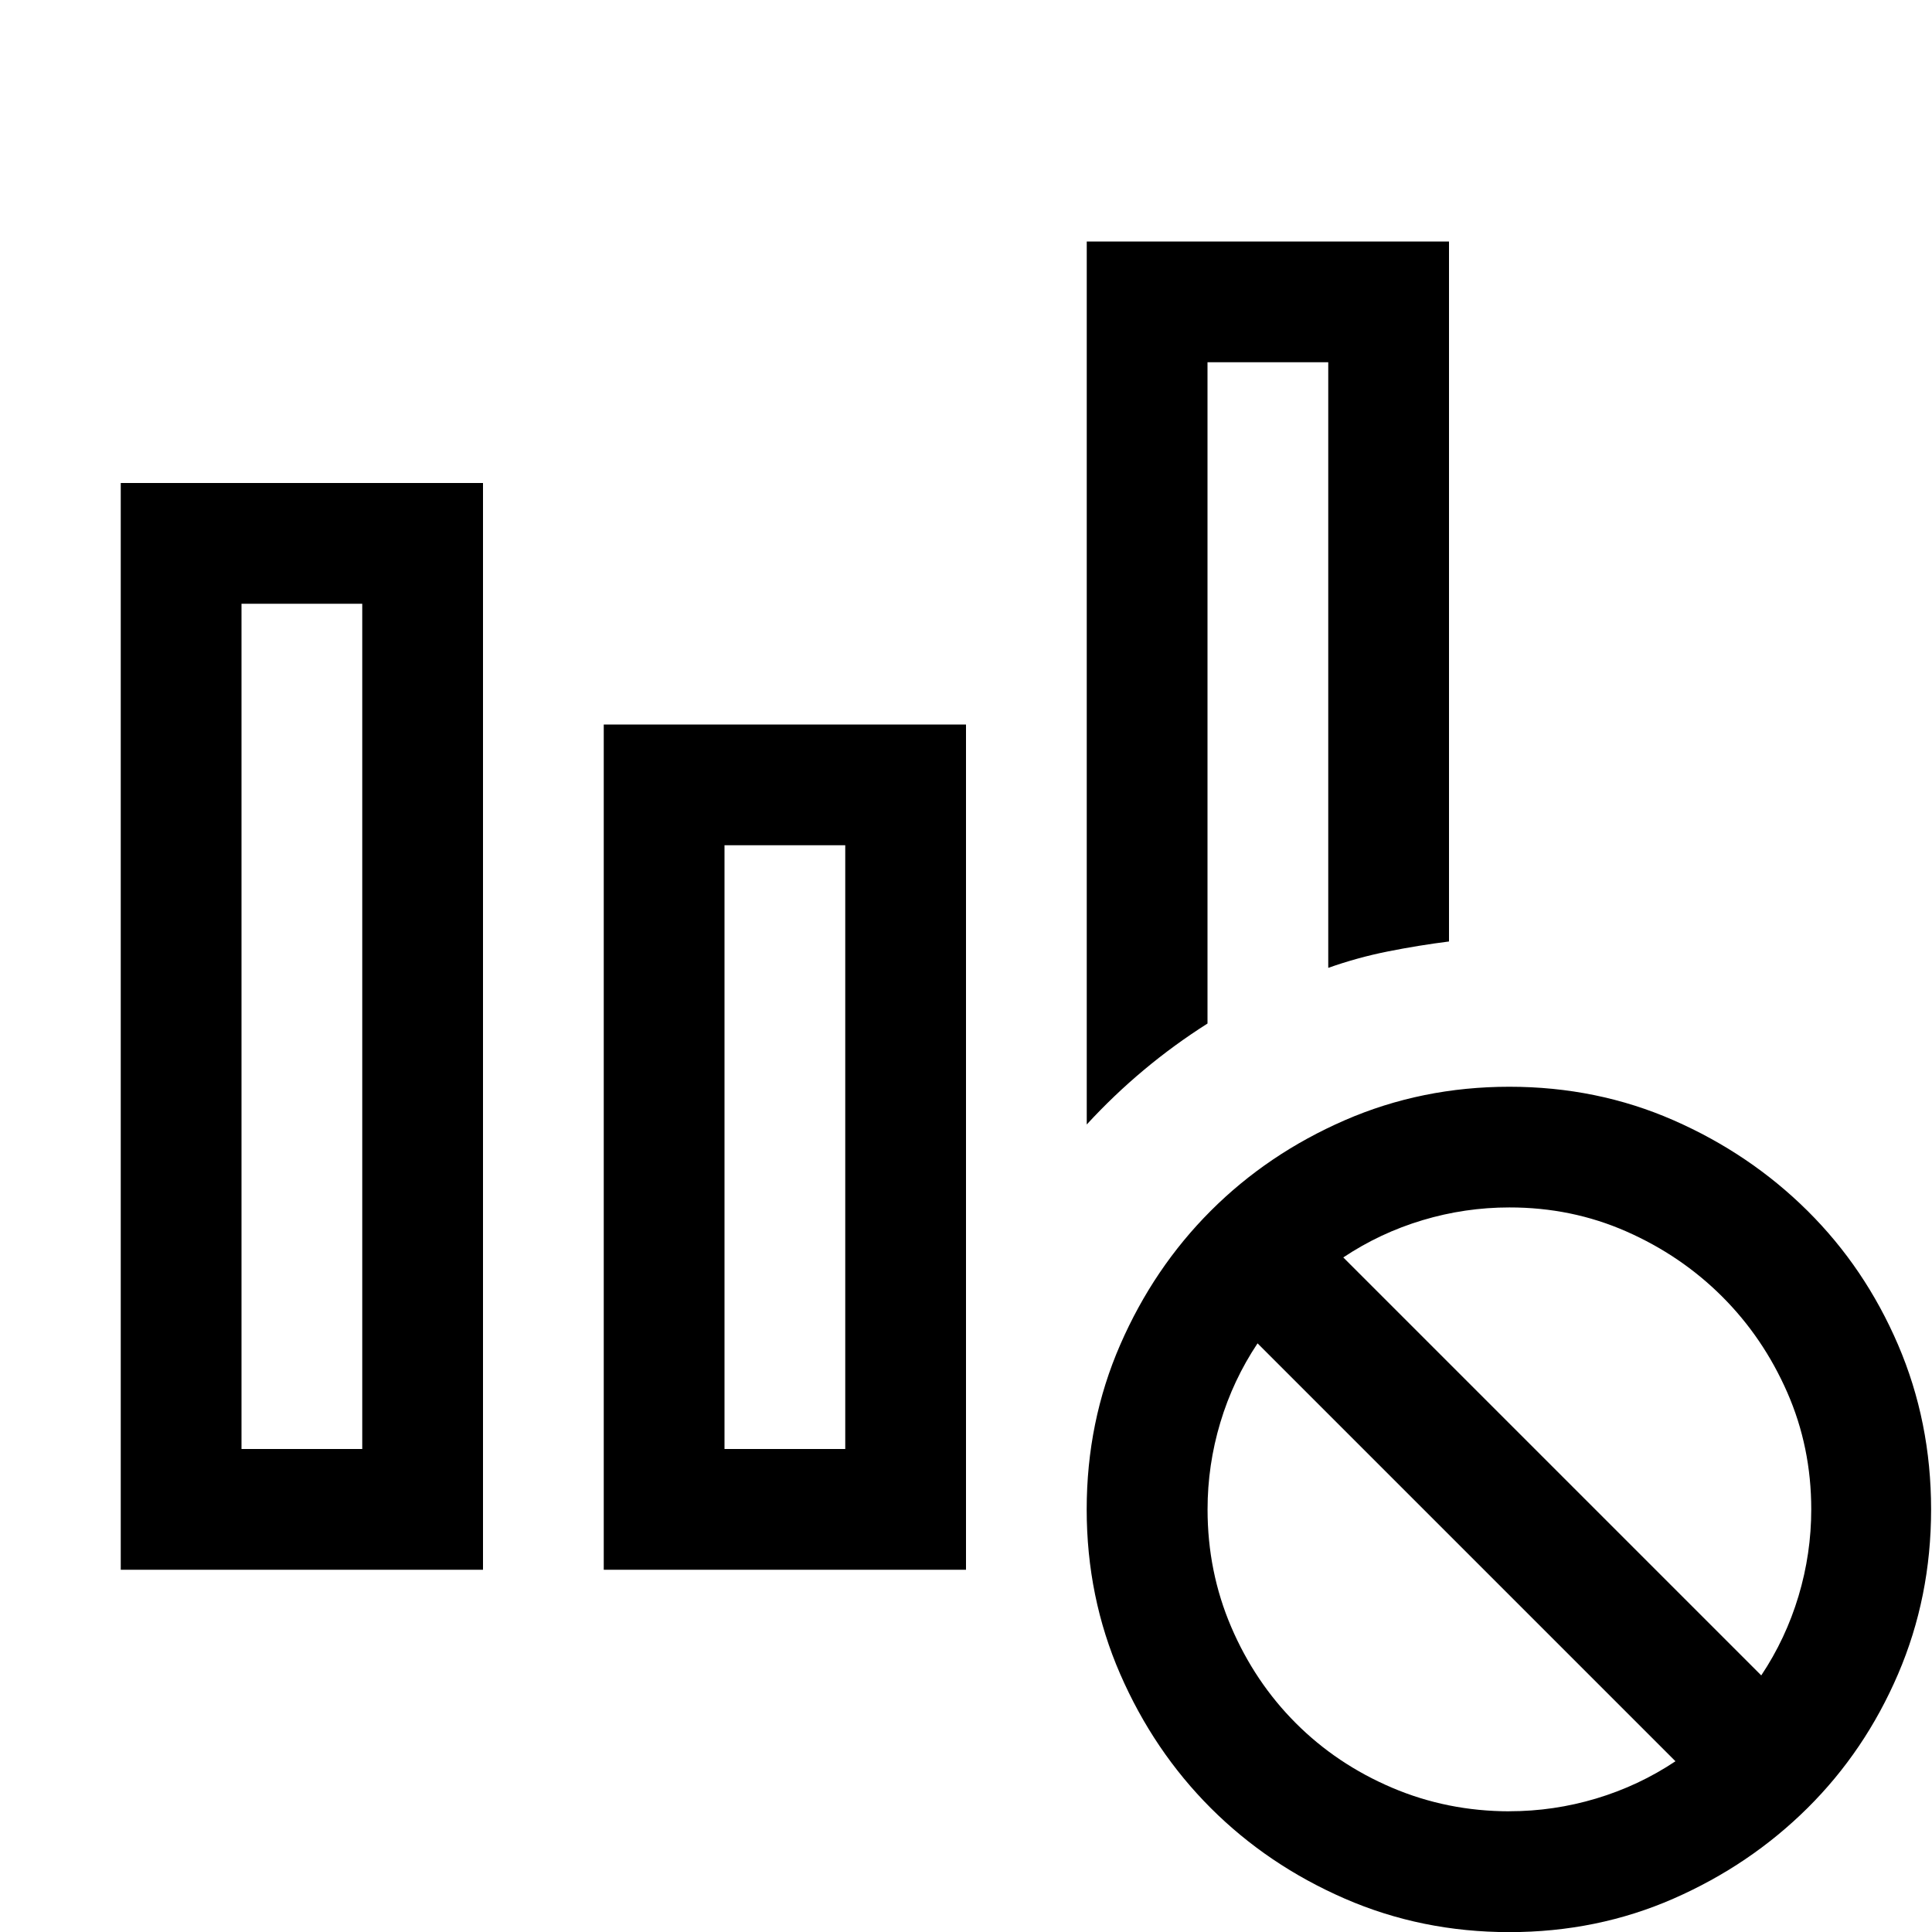 <!-- Generated by IcoMoon.io -->
<svg version="1.1" xmlns="http://www.w3.org/2000/svg" width="32" height="32" viewBox="0 0 32 32">
<title>uniF403</title>
<path d="M2 8h6v18h-6v-18zM4 24h2v-14h-2v14zM20 16.953q-1.109 0.703-2 1.672v-14.625h6v11.594q-0.5 0.063-1.008 0.164t-0.992 0.273v-10.031h-2v10.953zM10 12h6v14h-6v-14zM12 24h2v-10h-2v10zM25 18q1.453 0 2.719 0.555t2.219 1.5 1.5 2.219 0.547 2.727-0.547 2.727-1.5 2.219-2.219 1.5-2.719 0.555-2.727-0.555-2.219-1.5-1.5-2.219-0.555-2.727 0.555-2.727 1.5-2.219 2.219-1.5 2.727-0.555zM25 30q0.734 0 1.438-0.211t1.313-0.617l-6.922-6.922q-0.406 0.609-0.617 1.313t-0.211 1.438q0 1.031 0.391 1.945t1.070 1.594 1.594 1.070 1.945 0.391zM29.172 27.75q0.406-0.609 0.617-1.313t0.211-1.438q0-1.031-0.398-1.938t-1.078-1.586-1.586-1.078-1.938-0.398q-0.734 0-1.438 0.211t-1.313 0.617z"></path>
</svg>
